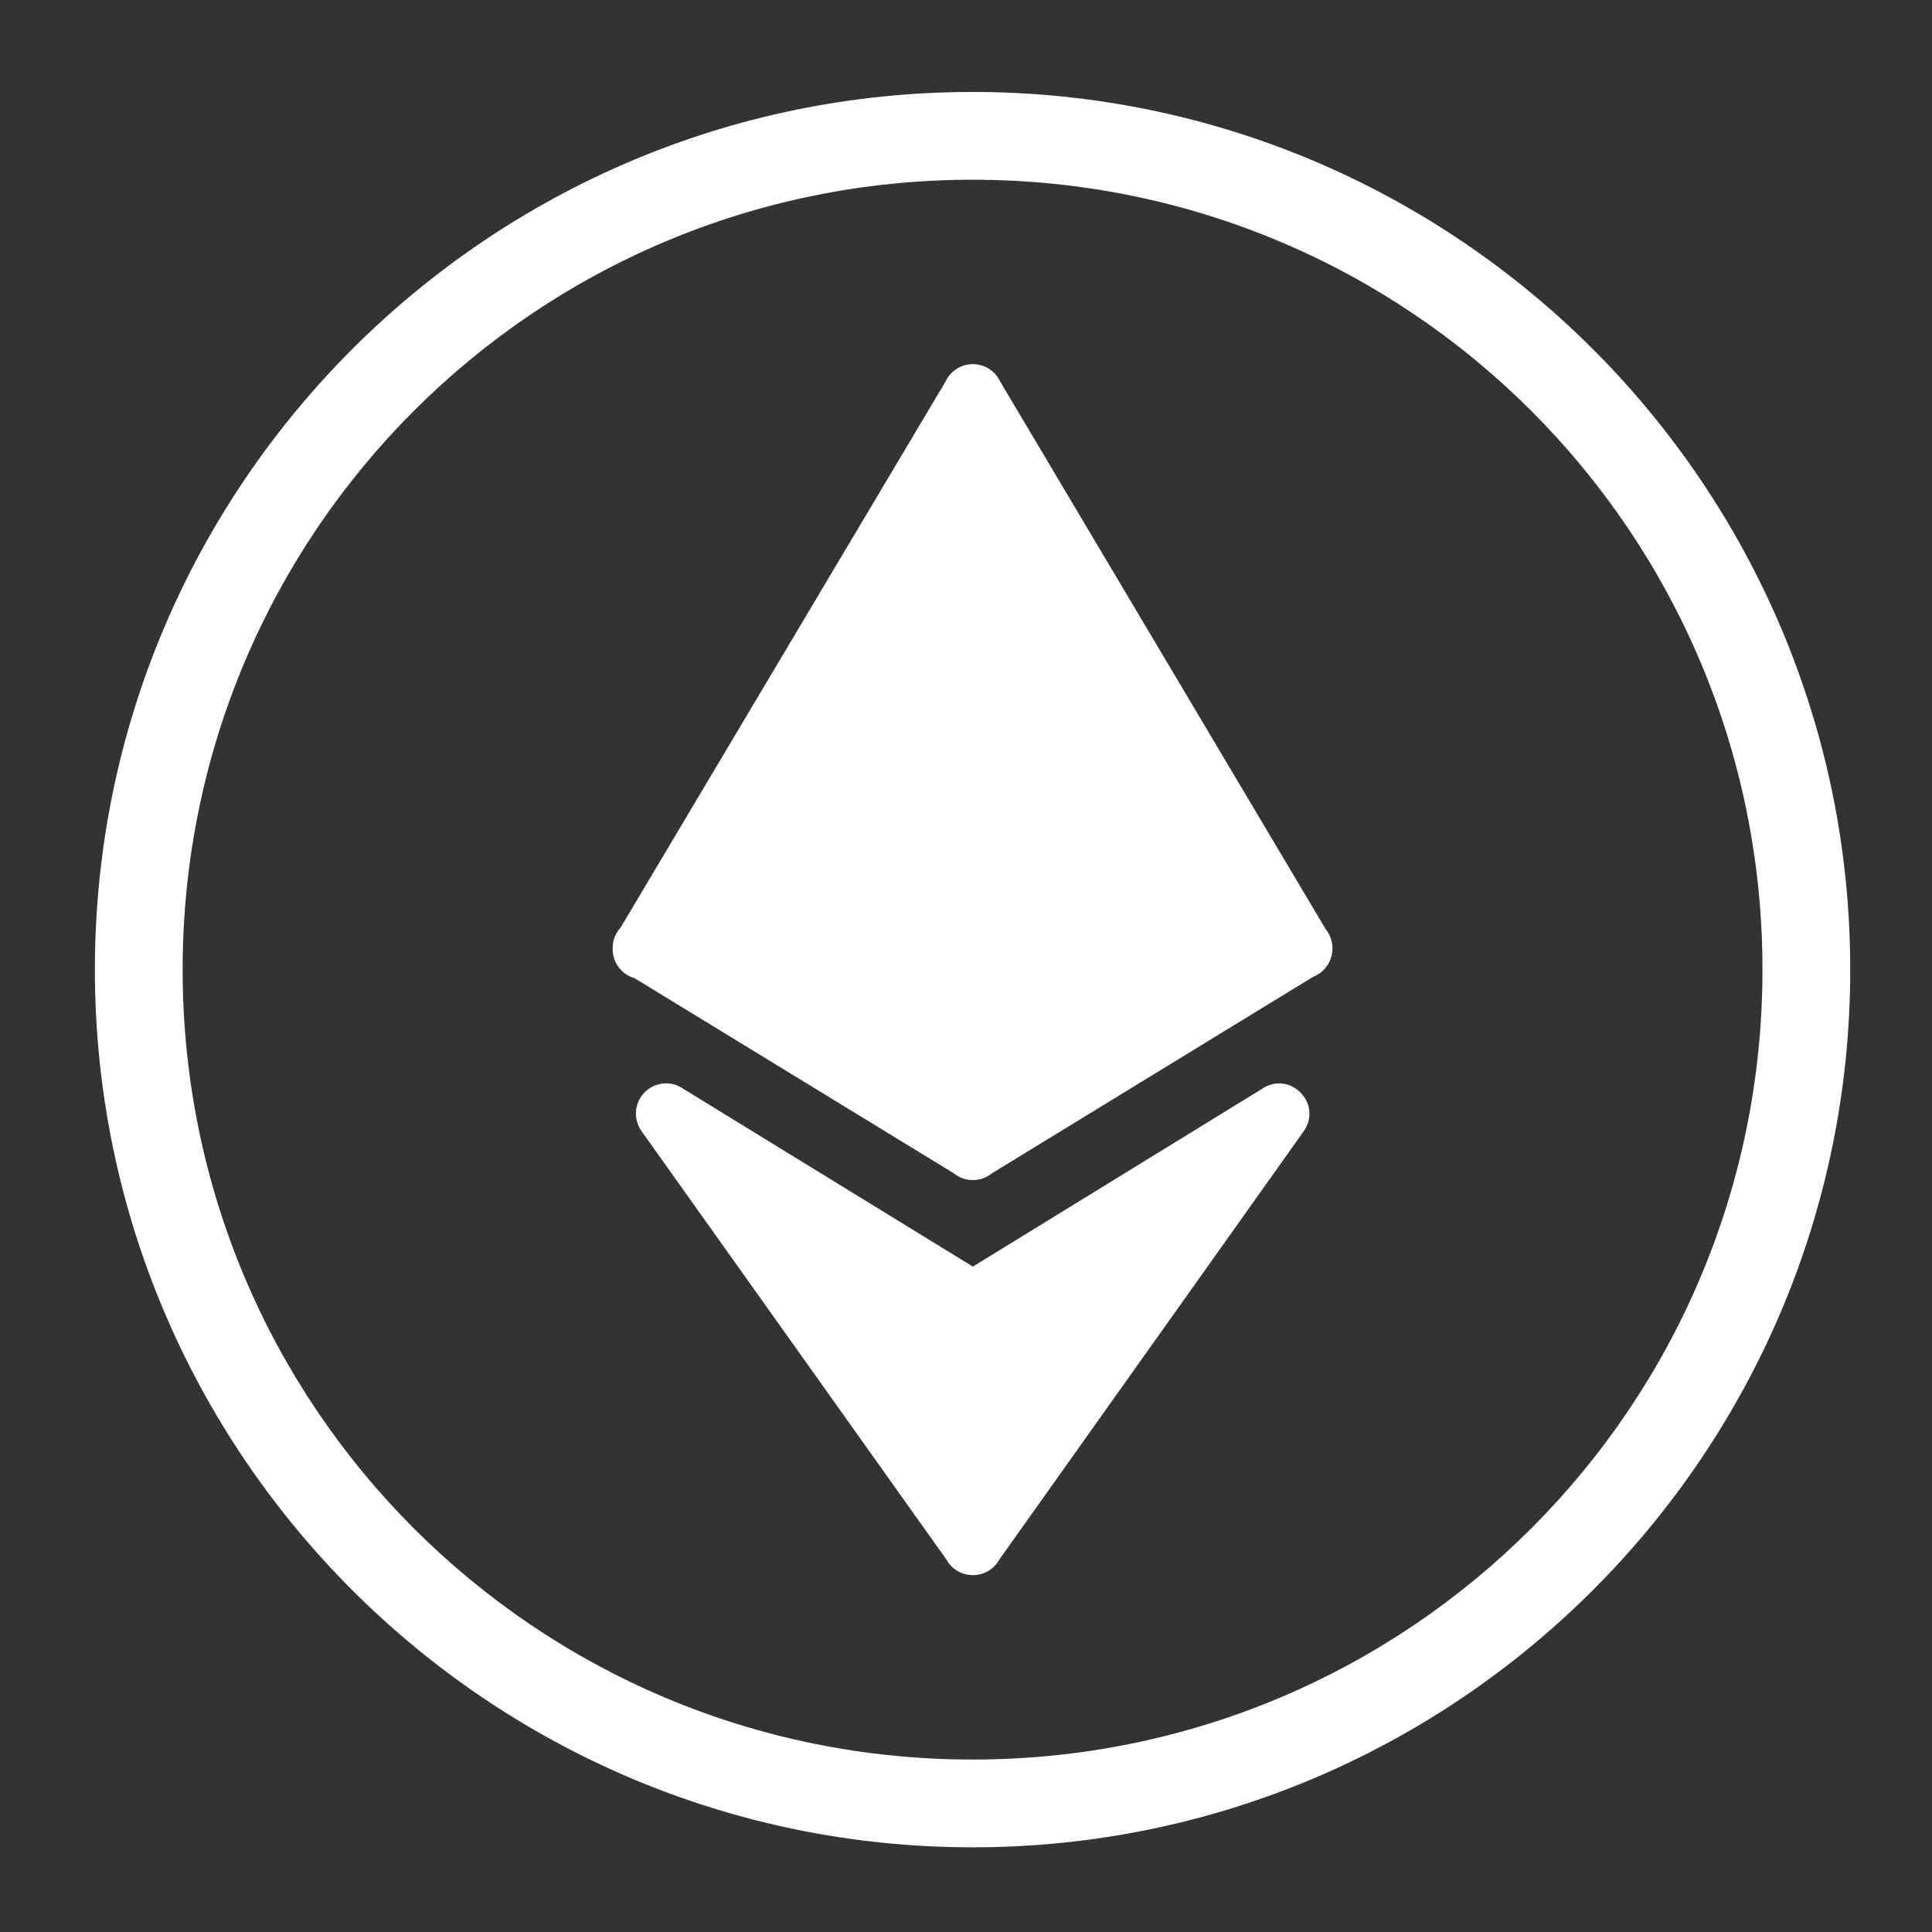 <svg xmlns:dc="http://purl.org/dc/elements/1.1/" xmlns:cc="http://creativecommons.org/ns#" fill='#FFF' xmlns:rdf="http://www.w3.org/1999/02/22-rdf-syntax-ns#" xmlns:svg="http://www.w3.org/2000/svg" xmlns="http://www.w3.org/2000/svg" xmlns:sodipodi="http://sodipodi.sourceforge.net/DTD/sodipodi-0.dtd" xmlns:inkscape="http://www.inkscape.org/namespaces/inkscape" viewBox="0 0 70 70" version="1.1" x="0px" y="0px"><rect x="0" y="0" width="70" height="70" fill="#333333" stroke="none"/><g transform="translate(-82.394,-105.336)" style="" display="inline"><g style="" transform="matrix(0.265,0,0,0.265,-33.403,56.773)" display="inline"><path style="color:#FFF;font-style:normal;font-variant:normal;font-weight:normal;font-stretch:normal;font-size:medium;line-height:normal;font-family:sans-serif;font-variant-ligatures:normal;font-variant-position:normal;font-variant-caps:normal;font-variant-numeric:normal;font-variant-alternates:normal;font-feature-settings:normal;text-indent:0;text-align:start;text-decoration:none;text-decoration-line:none;text-decoration-style:solid;text-decoration-color:#FFF;letter-spacing:normal;word-spacing:normal;text-transform:none;writing-mode:lr-tb;direction:ltr;text-orientation:mixed;dominant-baseline:auto;baseline-shift:baseline;text-anchor:start;white-space:normal;shape-padding:0;clip-rule:nonzero;display:inline;overflow:visible;visibility:visible;opacity:1;isolation:auto;mix-blend-mode:normal;color-interpolation:sRGB;color-interpolation-filters:linearRGB;solid-color:#FFF;solid-opacity:1;vector-effect:none;fill:#FFF;fill-opacity:1;fill-rule:nonzero;stroke:none;stroke-width:12;stroke-linecap:round;stroke-linejoin:round;stroke-miterlimit:4;stroke-dasharray:none;stroke-dashoffset:0;stroke-opacity:1;paint-order:normal;color-rendering:auto;image-rendering:auto;shape-rendering:auto;text-rendering:auto;enable-background:accumulate" d="m 132.283,12.283 c -66.203,0 -120,53.797 -120,120 0,66.203 53.797,120 120,120 66.203,0 120,-53.797 120,-120 0,-66.203 -53.797,-120 -120,-120 z m 0,12 c 59.718,0 108,48.282 108,108 0,59.718 -48.282,108 -108,108 -59.718,0 -108,-48.282 -108,-108 0,-59.718 48.282,-108 108,-108 z" transform="translate(437.659,183.546)"/><path style="color:#FFF;font-style:normal;font-variant:normal;font-weight:normal;font-stretch:normal;font-size:medium;line-height:normal;font-family:sans-serif;font-variant-ligatures:normal;font-variant-position:normal;font-variant-caps:normal;font-variant-numeric:normal;font-variant-alternates:normal;font-feature-settings:normal;text-indent:0;text-align:start;text-decoration:none;text-decoration-line:none;text-decoration-style:solid;text-decoration-color:#FFF;letter-spacing:normal;word-spacing:normal;text-transform:none;writing-mode:lr-tb;direction:ltr;text-orientation:mixed;dominant-baseline:auto;baseline-shift:baseline;text-anchor:start;white-space:normal;shape-padding:0;clip-rule:nonzero;display:inline;overflow:visible;visibility:visible;opacity:1;isolation:auto;mix-blend-mode:normal;color-interpolation:sRGB;color-interpolation-filters:linearRGB;solid-color:#FFF;solid-opacity:1;vector-effect:none;fill:#FFF;fill-opacity:1;fill-rule:evenodd;stroke:none;stroke-width:0;stroke-linecap:round;stroke-linejoin:round;stroke-miterlimit:4;stroke-dasharray:none;stroke-dashoffset:0;stroke-opacity:1;paint-order:fill markers stroke;color-rendering:auto;image-rendering:auto;shape-rendering:auto;text-rendering:auto;enable-background:accumulate" d="m 569.922,233.041 c -1.591,0.025 -3.027,0.963 -3.69,2.41 l -44.416,74.633 c -0.721,0.788 -1.109,1.824 -1.082,2.891 -0.024,1.87 1.21,3.522 3.009,4.03 l 43.622,26.663 c 1.512,1.236 3.682,1.245 5.204,0.021 l 43.925,-26.872 c 0.795,-0.307 1.476,-0.853 1.948,-1.562 l 10e-4,-0.002 c 0.004,-0.005 0.007,-0.011 0.011,-0.016 0.063,-0.095 0.121,-0.192 0.176,-0.292 0.048,-0.088 0.093,-0.178 0.134,-0.269 0.011,-0.022 0.021,-0.045 0.031,-0.067 0.204,-0.46 0.322,-0.953 0.348,-1.455 10e-4,-0.031 0.004,-0.062 0.004,-0.093 0.002,-0.083 0.004,-0.165 0.001,-0.247 -0.002,-0.093 -0.007,-0.187 -0.016,-0.28 l -0.004,-0.047 c -0.082,-0.823 -0.408,-1.602 -0.937,-2.238 l -44.465,-74.812 c -0.685,-1.48 -2.175,-2.418 -3.805,-2.396 z m -42.043,98.339 c -2.699,0.11 -4.568,2.738 -3.787,5.324 0.004,0.008 0.006,0.018 0.009,0.027 0.033,0.109 0.07,0.216 0.112,0.321 0.039,0.097 0.082,0.193 0.128,0.286 0.007,0.014 0.013,0.029 0.02,0.043 0.141,0.286 0.314,0.554 0.516,0.8 l 41.485,58.296 c 1.564,2.842 5.644,2.855 7.226,0.023 l 41.575,-58.496 c 0.049,-0.069 0.095,-0.138 0.14,-0.21 0.016,-0.023 0.032,-0.046 0.047,-0.069 2.366,-3.804 -2.166,-8.126 -5.853,-5.583 l -39.515,24.29 -39.51,-24.26 c -0.751,-0.548 -1.665,-0.827 -2.594,-0.792 z"/></g></g></svg>